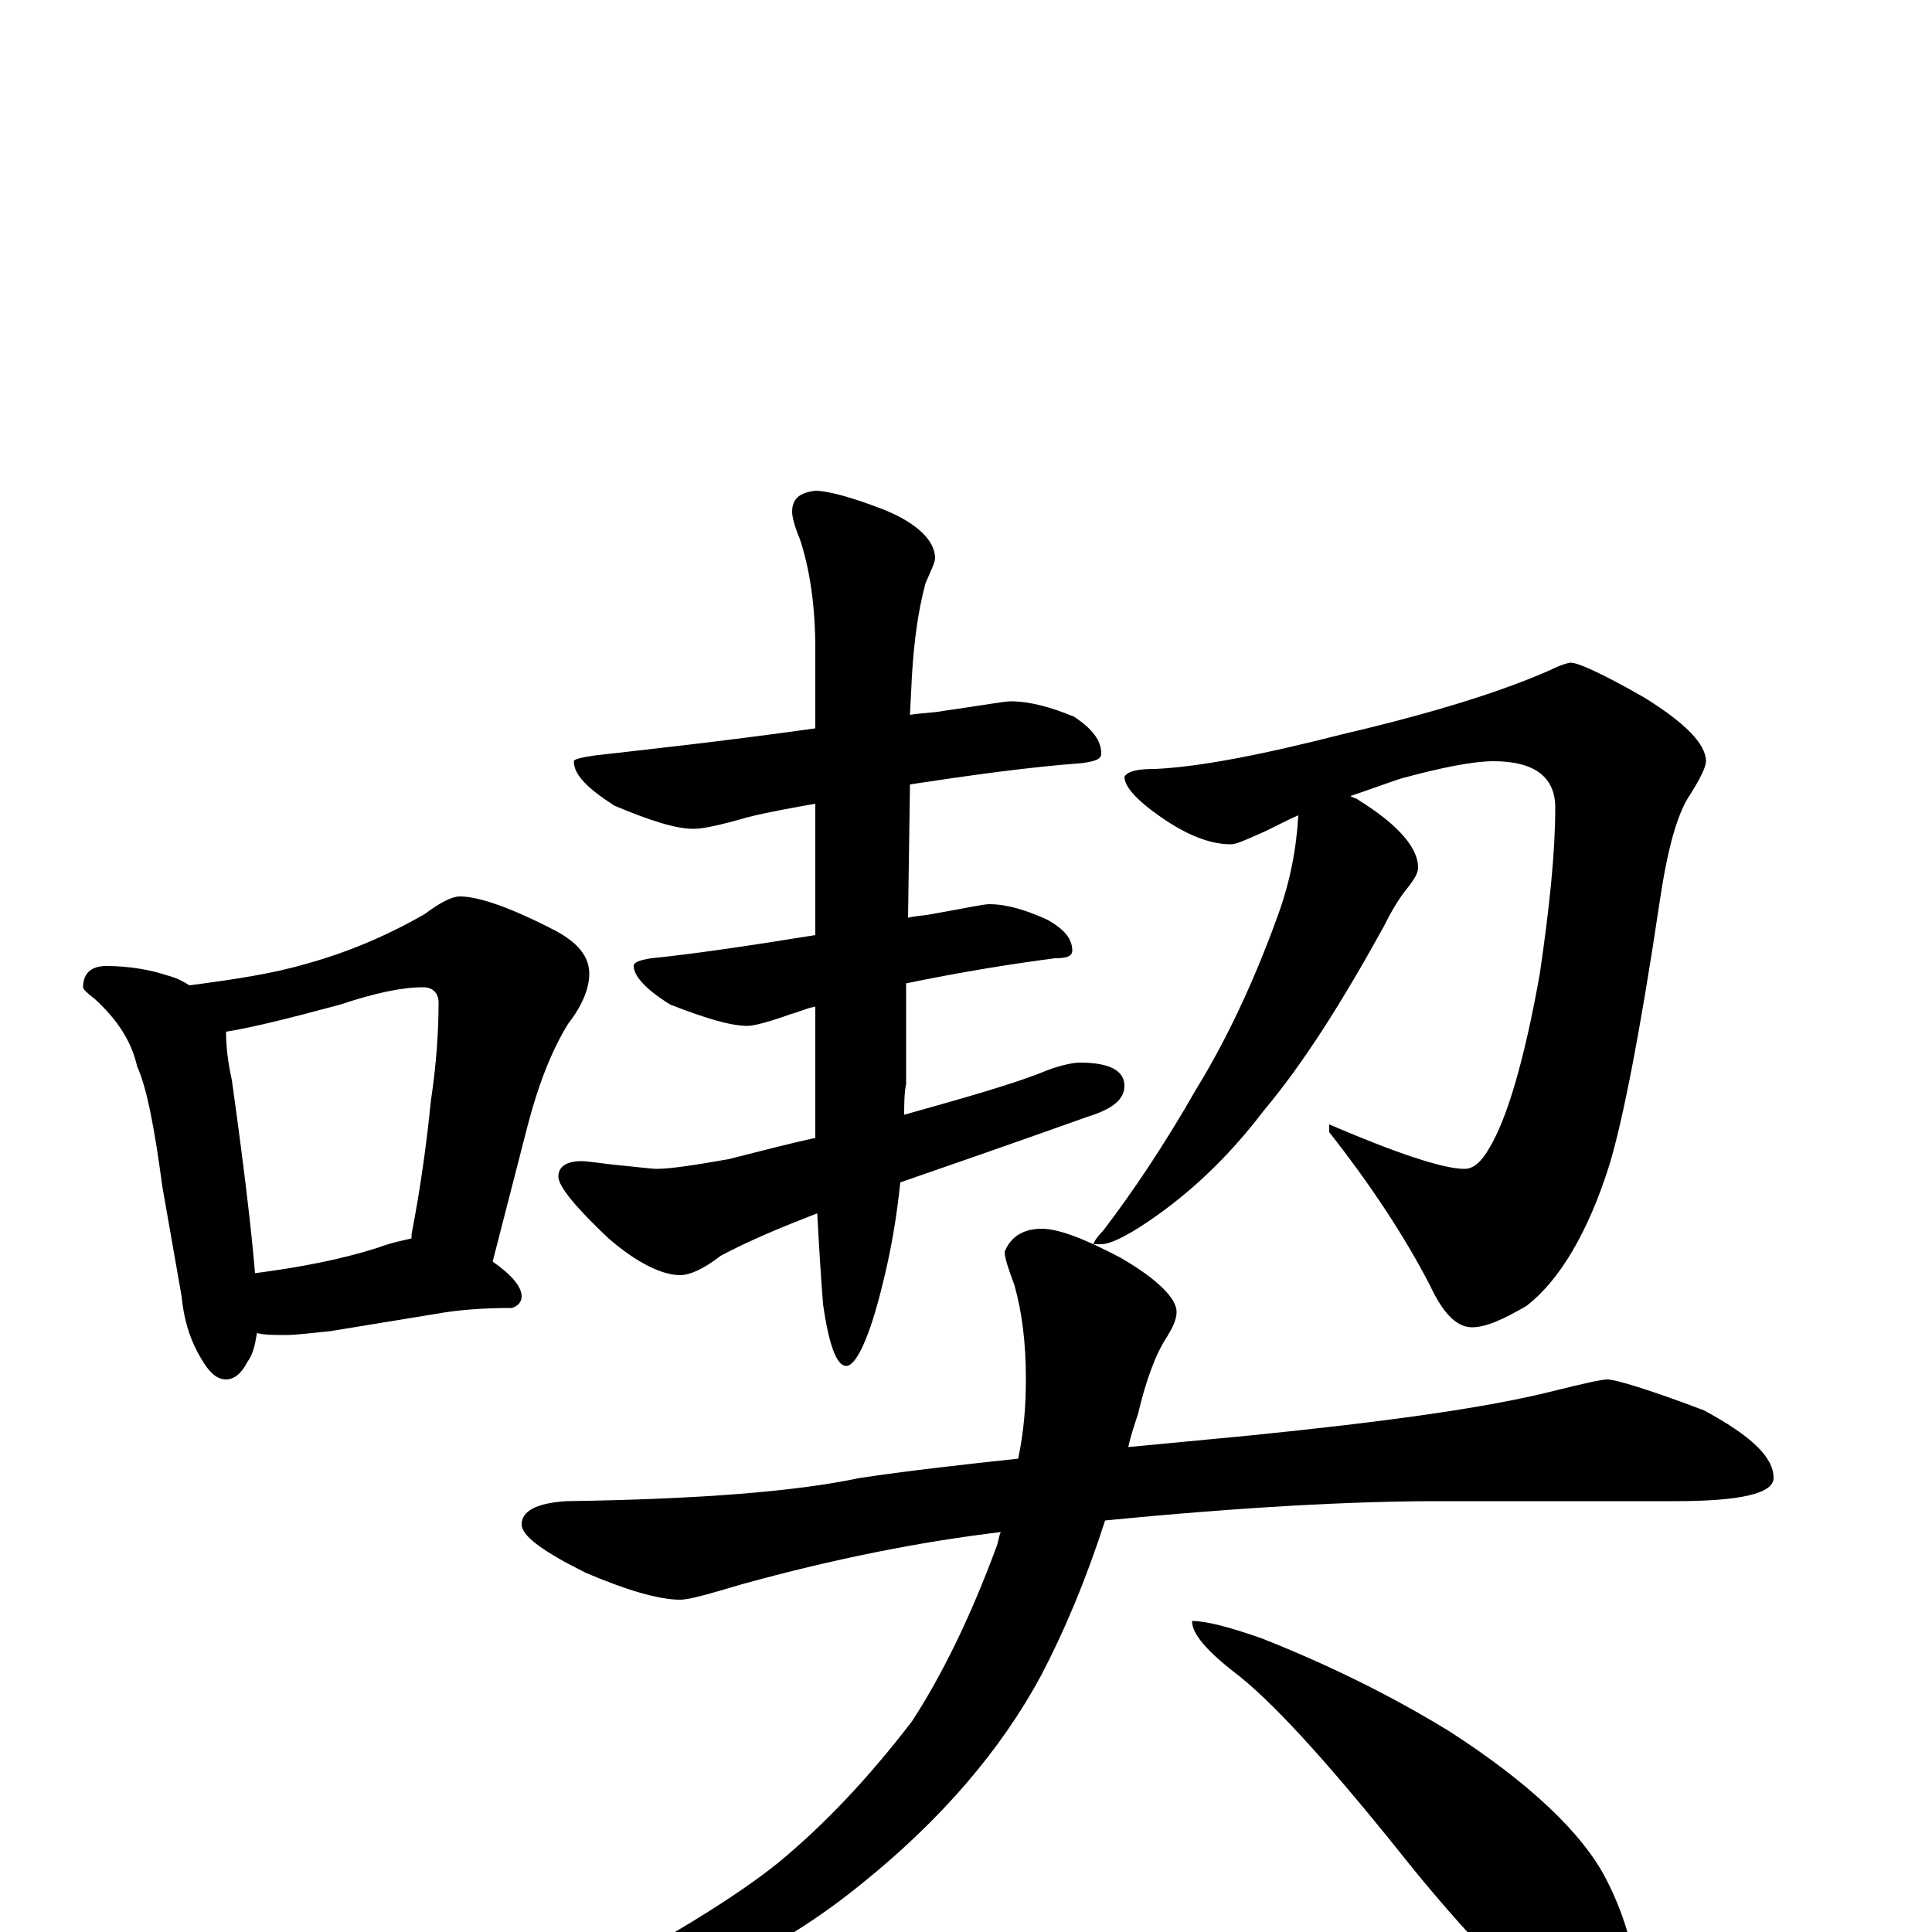 <?xml version="1.0" encoding="utf-8" ?>
<!DOCTYPE svg PUBLIC "-//W3C//DTD SVG 1.1//EN" "http://www.w3.org/Graphics/SVG/1.1/DTD/svg11.dtd">
<svg version="1.1" id="Layer_1" xmlns="http://www.w3.org/2000/svg" xmlns:xlink="http://www.w3.org/1999/xlink" x="0px" y="145px" width="1000px" height="1000px" viewBox="0 0 1000 1000" enable-background="new 0 0 1000 1000" xml:space="preserve">
<g id="Layer_1">
<path id="glyph" transform="matrix(1 0 0 -1 0 1000)" d="M55,500C67,500 78,498 87,495C91,494 95,492 98,490C121,493 141,496 158,501C180,507 201,516 220,527C228,533 234,536 238,536C248,536 265,530 288,518C299,512 305,505 305,496C305,488 301,479 294,470C286,457 279,440 273,417l-18,-70C265,340 270,334 270,329C270,326 268,324 265,323C250,323 237,322 226,320l-55,-9C161,310 153,309 148,309C142,309 137,309 133,310C132,304 131,299 128,295C125,289 121,286 117,286C112,286 108,290 104,297C98,307 95,318 94,329l-10,57C80,416 76,437 71,448C68,461 61,472 49,483C45,486 43,488 43,489C43,496 47,500 55,500M132,341C155,344 176,348 195,354C203,357 209,358 213,359C213,360 213,360 213,361C218,387 221,410 223,430C226,450 227,467 227,481C227,486 224,489 219,489C208,489 194,486 176,480C150,473 130,468 117,466C117,458 118,450 120,441C126,398 130,365 132,341M523,637C533,637 544,634 556,629C565,623 570,617 570,610C570,607 567,606 560,605C533,603 504,599 471,594l-1,-69C474,526 478,526 483,527C500,530 509,532 512,532C521,532 531,529 542,524C551,519 555,514 555,508C555,505 552,504 546,504C523,501 498,497 469,491l0,-52C468,434 468,428 468,423C500,432 525,439 542,446C550,449 556,450 559,450C574,450 582,446 582,438C582,431 576,426 563,422C521,407 489,396 466,388C464,369 461,352 457,336C450,307 443,293 438,293C433,293 429,304 426,325C425,338 424,353 423,372C405,365 388,358 373,350C364,343 357,340 352,340C343,340 330,346 315,359C298,375 289,386 289,391C289,396 293,399 301,399C304,399 310,398 319,397C330,396 337,395 340,395C347,395 360,397 377,400C393,404 408,408 422,411C422,412 422,414 422,415l0,64C417,478 413,476 409,475C398,471 390,469 387,469C378,469 365,473 347,480C334,488 328,495 328,500C328,502 331,503 337,504C357,506 385,510 422,516l0,68C411,582 399,580 387,577C373,573 364,571 359,571C350,571 337,575 318,583C304,592 297,599 297,606C297,607 301,608 308,609C334,612 372,616 422,623l0,41C422,687 419,706 414,721C411,728 410,733 410,735C410,742 414,745 422,746C428,746 440,743 458,736C475,729 484,720 484,711C484,709 482,705 479,698C475,683 473,667 472,650l-1,-20C477,631 483,631 488,632C509,635 520,637 523,637M813,657C817,657 830,651 851,639C872,626 883,615 883,606C883,603 880,597 875,589C868,579 863,560 859,533C849,466 840,420 833,397C822,362 807,337 790,324C778,317 769,313 762,313C754,313 747,320 740,335C727,360 710,386 688,414l0,4C723,403 747,395 758,395C763,395 767,399 771,406C780,421 789,451 797,496C802,530 805,559 805,582C805,598 794,606 773,606C763,606 747,603 725,597C716,594 708,591 699,588C700,587 702,587 703,586C724,573 734,561 734,551C734,548 732,545 729,541C724,535 720,528 716,520C695,482 675,450 654,425C638,404 620,386 599,371C585,361 575,356 570,356l-4,0C566,357 568,360 571,363C587,384 603,408 619,436C635,462 649,492 661,525C668,544 671,561 672,578C665,575 658,571 651,568C644,565 640,563 637,563C626,563 614,568 601,577C588,586 582,593 582,598C584,601 589,602 598,602C620,603 652,609 695,620C742,631 777,642 802,653C808,656 812,657 813,657M832,286C836,286 853,281 882,270C906,257 918,246 918,235C918,227 901,223 867,223l-123,0C701,223 643,220 572,213C562,182 551,156 539,133C518,94 487,58 446,25C408,-6 365,-28 317,-39C300,-43 287,-45 277,-46C272,-46 270,-45 270,-43C270,-41 276,-38 287,-34C344,-5 382,19 403,36C426,55 449,79 472,109C487,132 502,162 516,200C517,203 517,205 518,207C476,202 431,193 384,180C367,175 357,172 352,172C341,172 324,177 303,186C281,197 270,205 270,211C270,218 278,222 293,223C362,224 412,228 445,235C472,239 499,242 527,245C530,259 531,273 531,286C531,305 529,321 525,335C522,343 520,349 520,352C523,360 530,364 539,364C548,364 561,359 580,349C599,338 609,328 609,321C609,317 607,313 604,308C598,299 593,285 589,268C587,262 585,256 584,251C605,253 626,255 647,257C716,264 768,271 804,280C820,284 829,286 832,286M617,161C624,161 636,158 653,152C686,139 719,123 750,104C792,77 819,51 831,28C842,7 848,-16 848,-39C848,-43 847,-47 844,-52C842,-56 839,-58 836,-58C831,-58 822,-54 809,-46C790,-33 764,-7 732,32C693,81 663,115 642,132C625,145 617,154 617,161z"/>
</g>
</svg>
